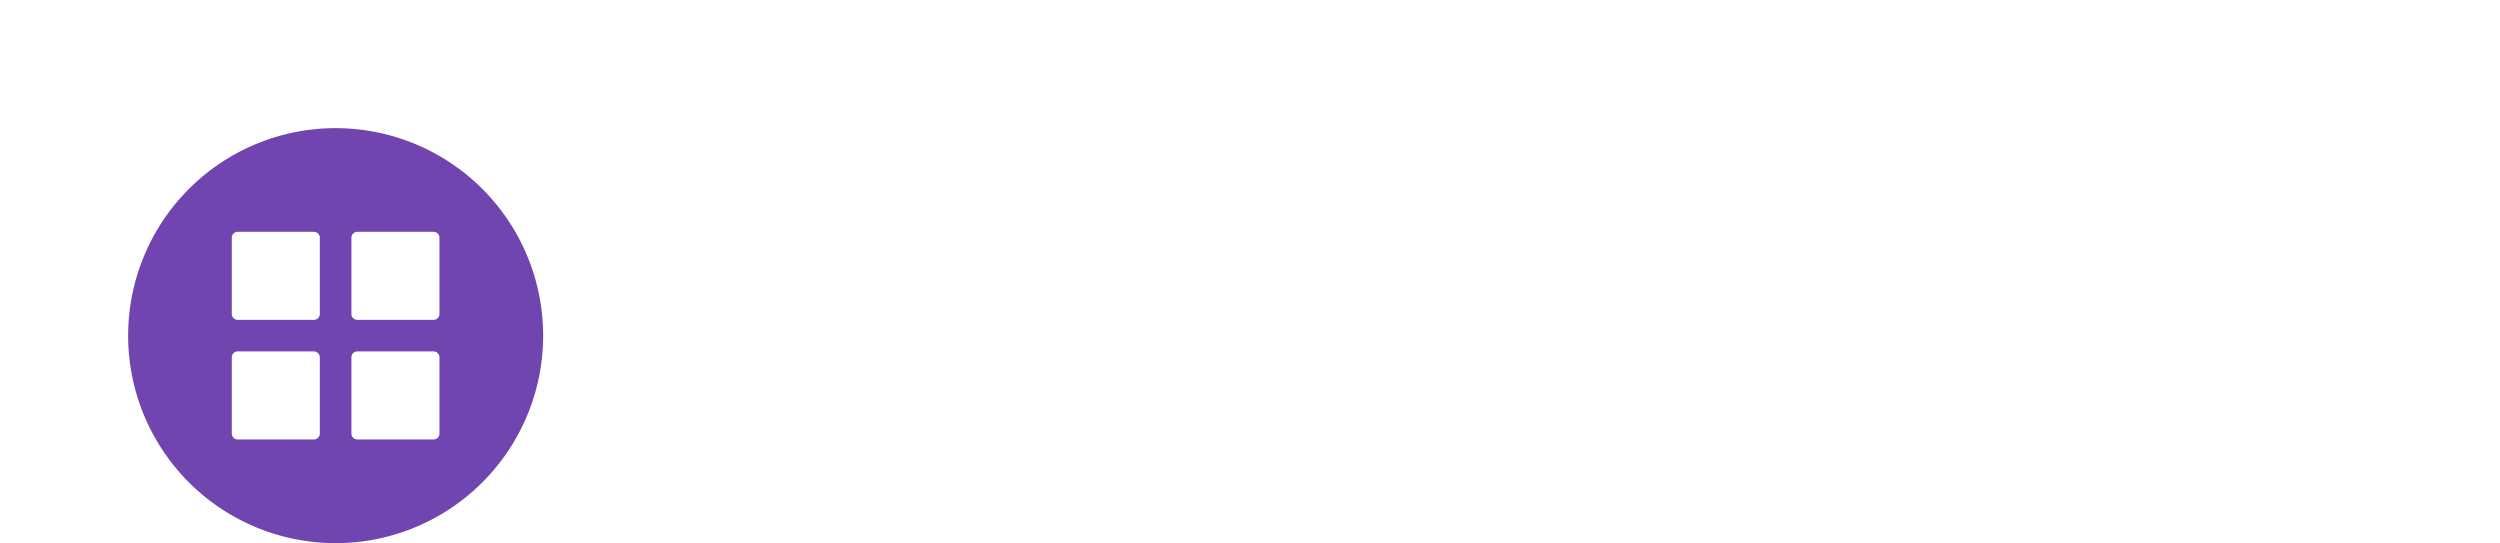 <svg width="377" height="81.949" viewBox="0 0 390.185 84.815"><g fill="#7045af" transform="matrix(.458 0 0 .458 19.995 20)"><path d="M70.71 0a70.71 70.71 0 1 0 70.72 70.71A70.71 70.71 0 0 0 70.71 0Zm-5.38 104.09a2 2 0 0 1-2 2h-26a2 2 0 0 1-2-2v-26a2 2 0 0 1 2-2h26a2 2 0 0 1 2 2Zm0-40.76a2 2 0 0 1-2 2h-26a2 2 0 0 1-2-2v-26a2 2 0 0 1 2-2h26a2 2 0 0 1 2 2Zm40.77 40.76a2 2 0 0 1-2 2h-26a2 2 0 0 1-2-2v-26a2 2 0 0 1 2-2h26a2 2 0 0 1 2 2Zm0-40.76a2 2 0 0 1-2 2h-26a2 2 0 0 1-2-2v-26a2 2 0 0 1 2-2h26a2 2 0 0 1 2 2Z"/></g></svg>
